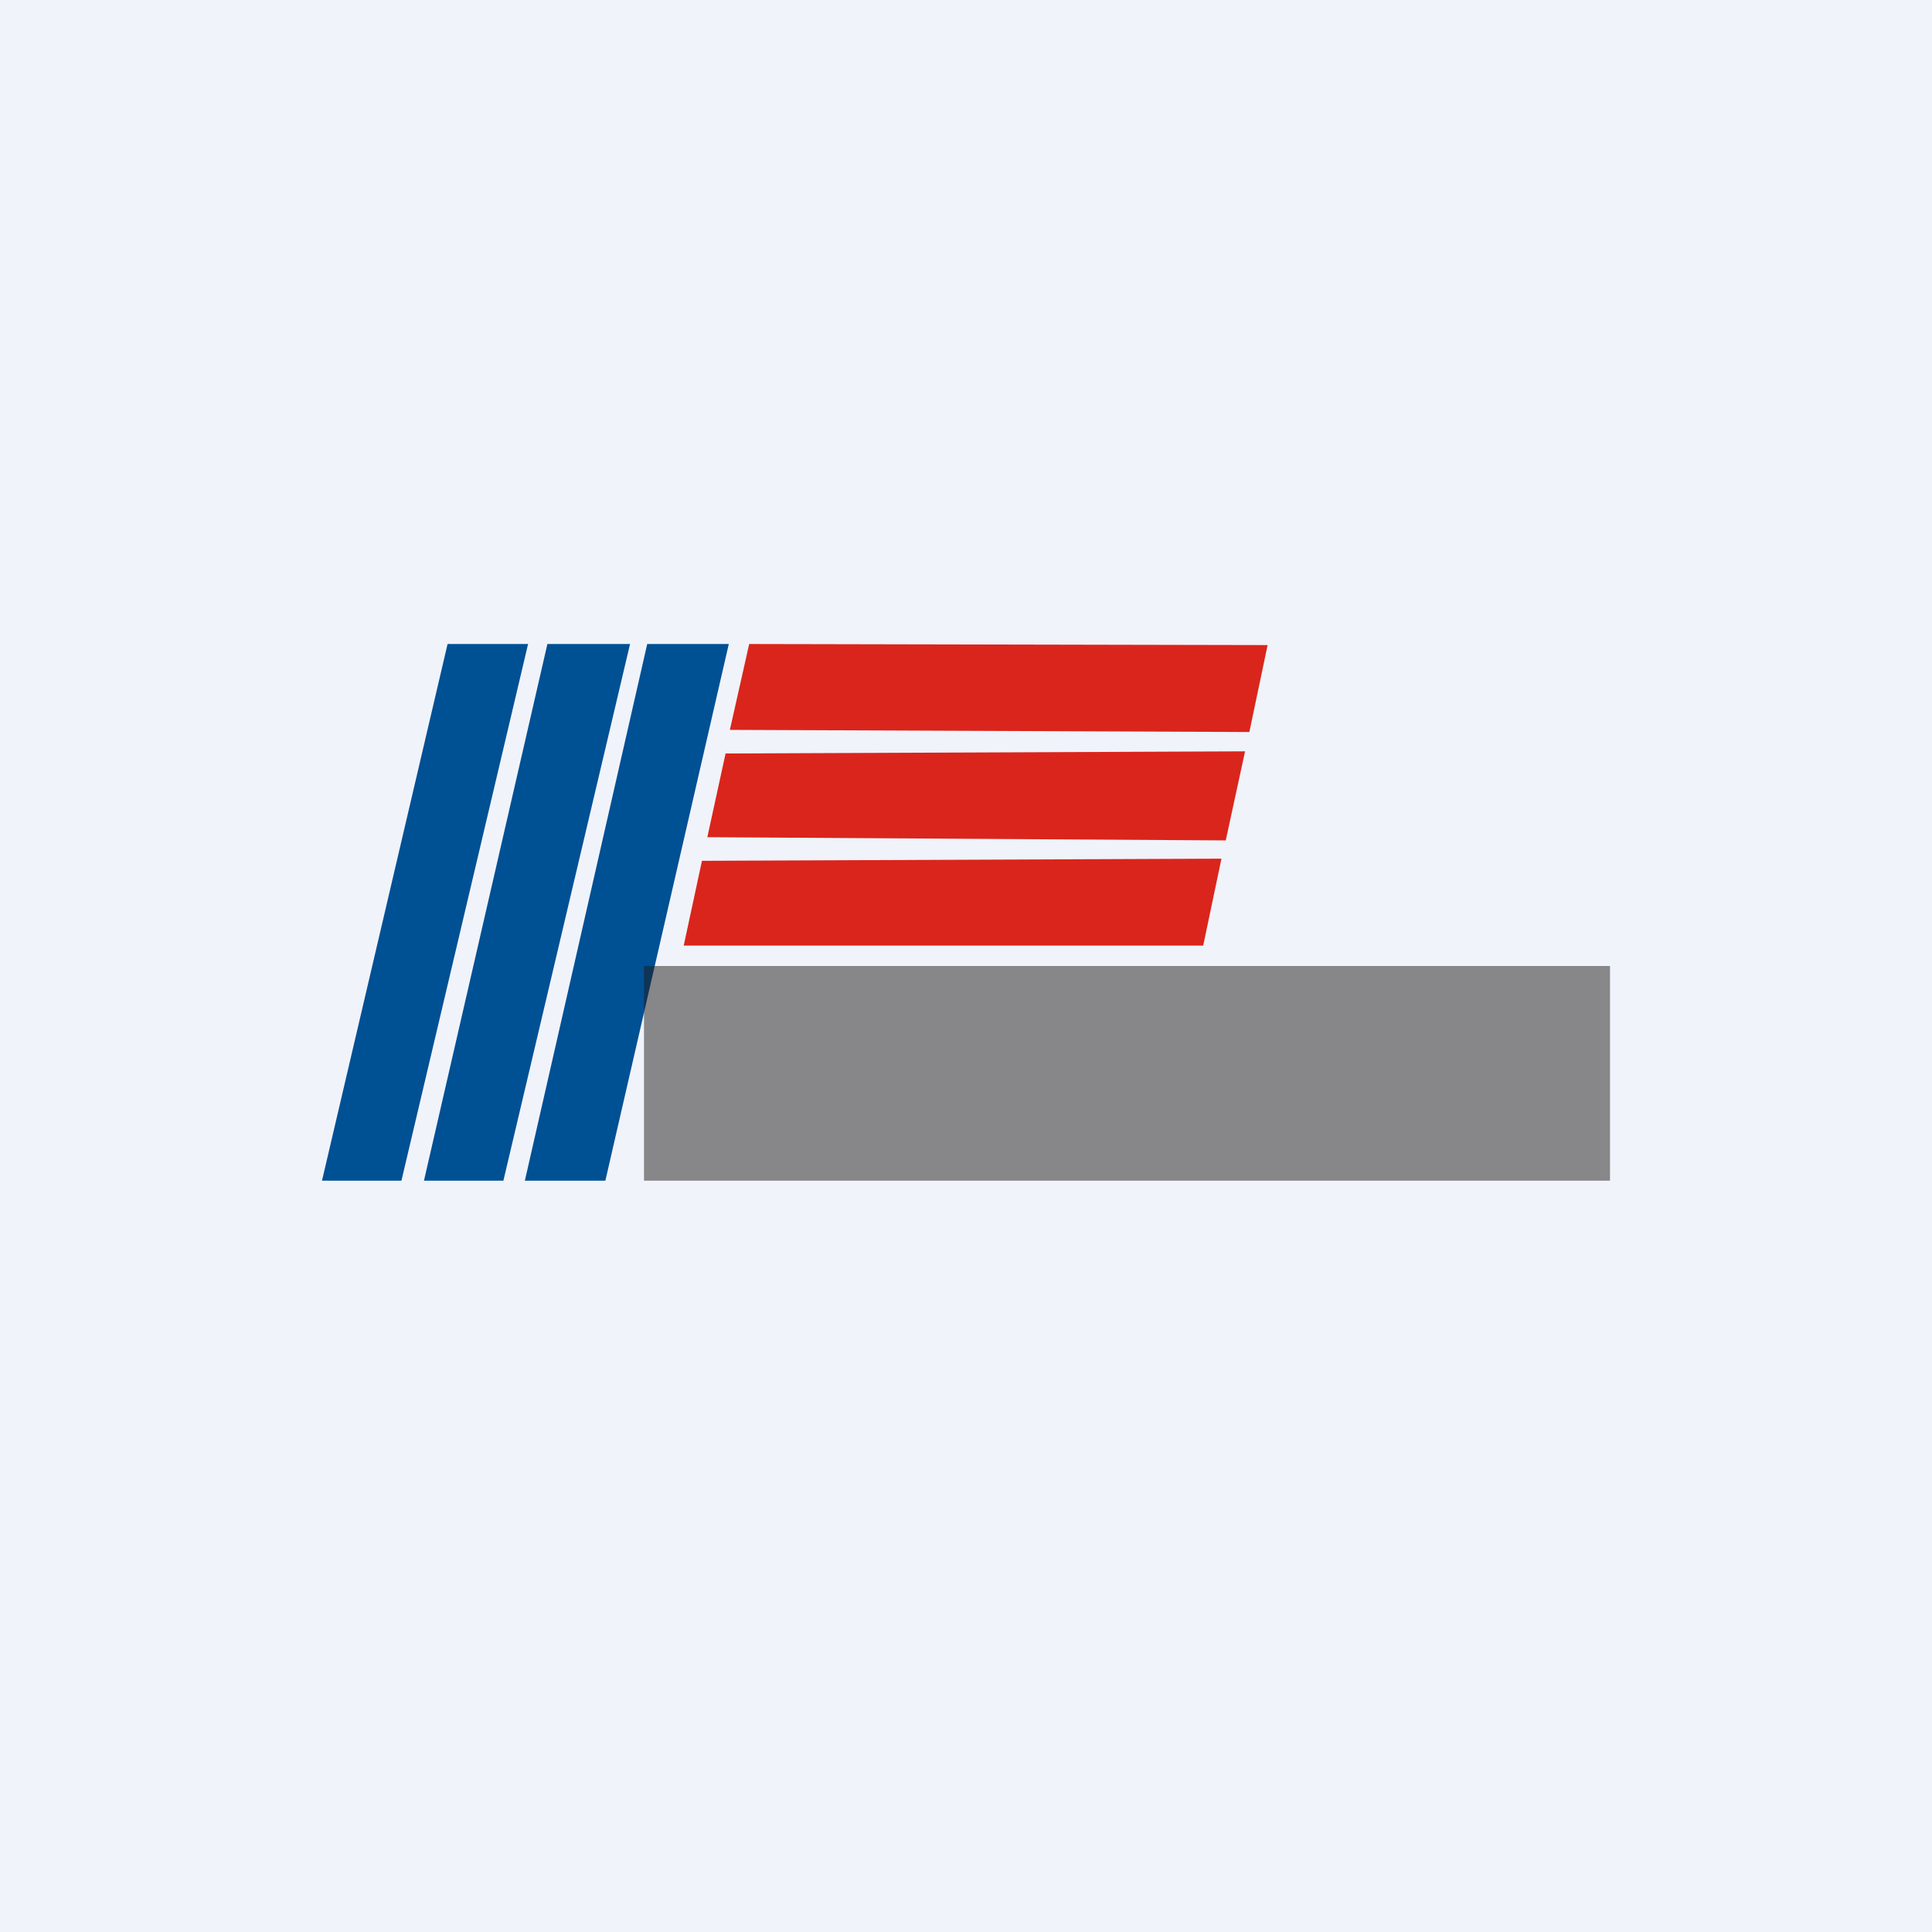 <!-- by TradingView --><svg width="18" height="18" viewBox="0 0 18 18" xmlns="http://www.w3.org/2000/svg"><path fill="#F0F3FA" d="M0 0h18v18H0z"/><path d="M4.92 6h-.75L3 11h.74l1.18-5Zm-.97 5L5.1 6h.77l-1.18 5h-.73Zm.94 0h.75l1.15-5h-.76l-1.14 5Z" fill="#005094"/><path d="m11.38 8-.17.81H6.37l.17-.79L11.38 8ZM6.59 7.8l4.83.03.18-.83-4.84.02-.17.78ZM6.8 6.8l.18-.8 4.83.01-.17.81L6.8 6.8Z" fill="#DA251C"/><path opacity=".5" fill="#1F1A16" d="M6 9h9v2H6z"/></svg>